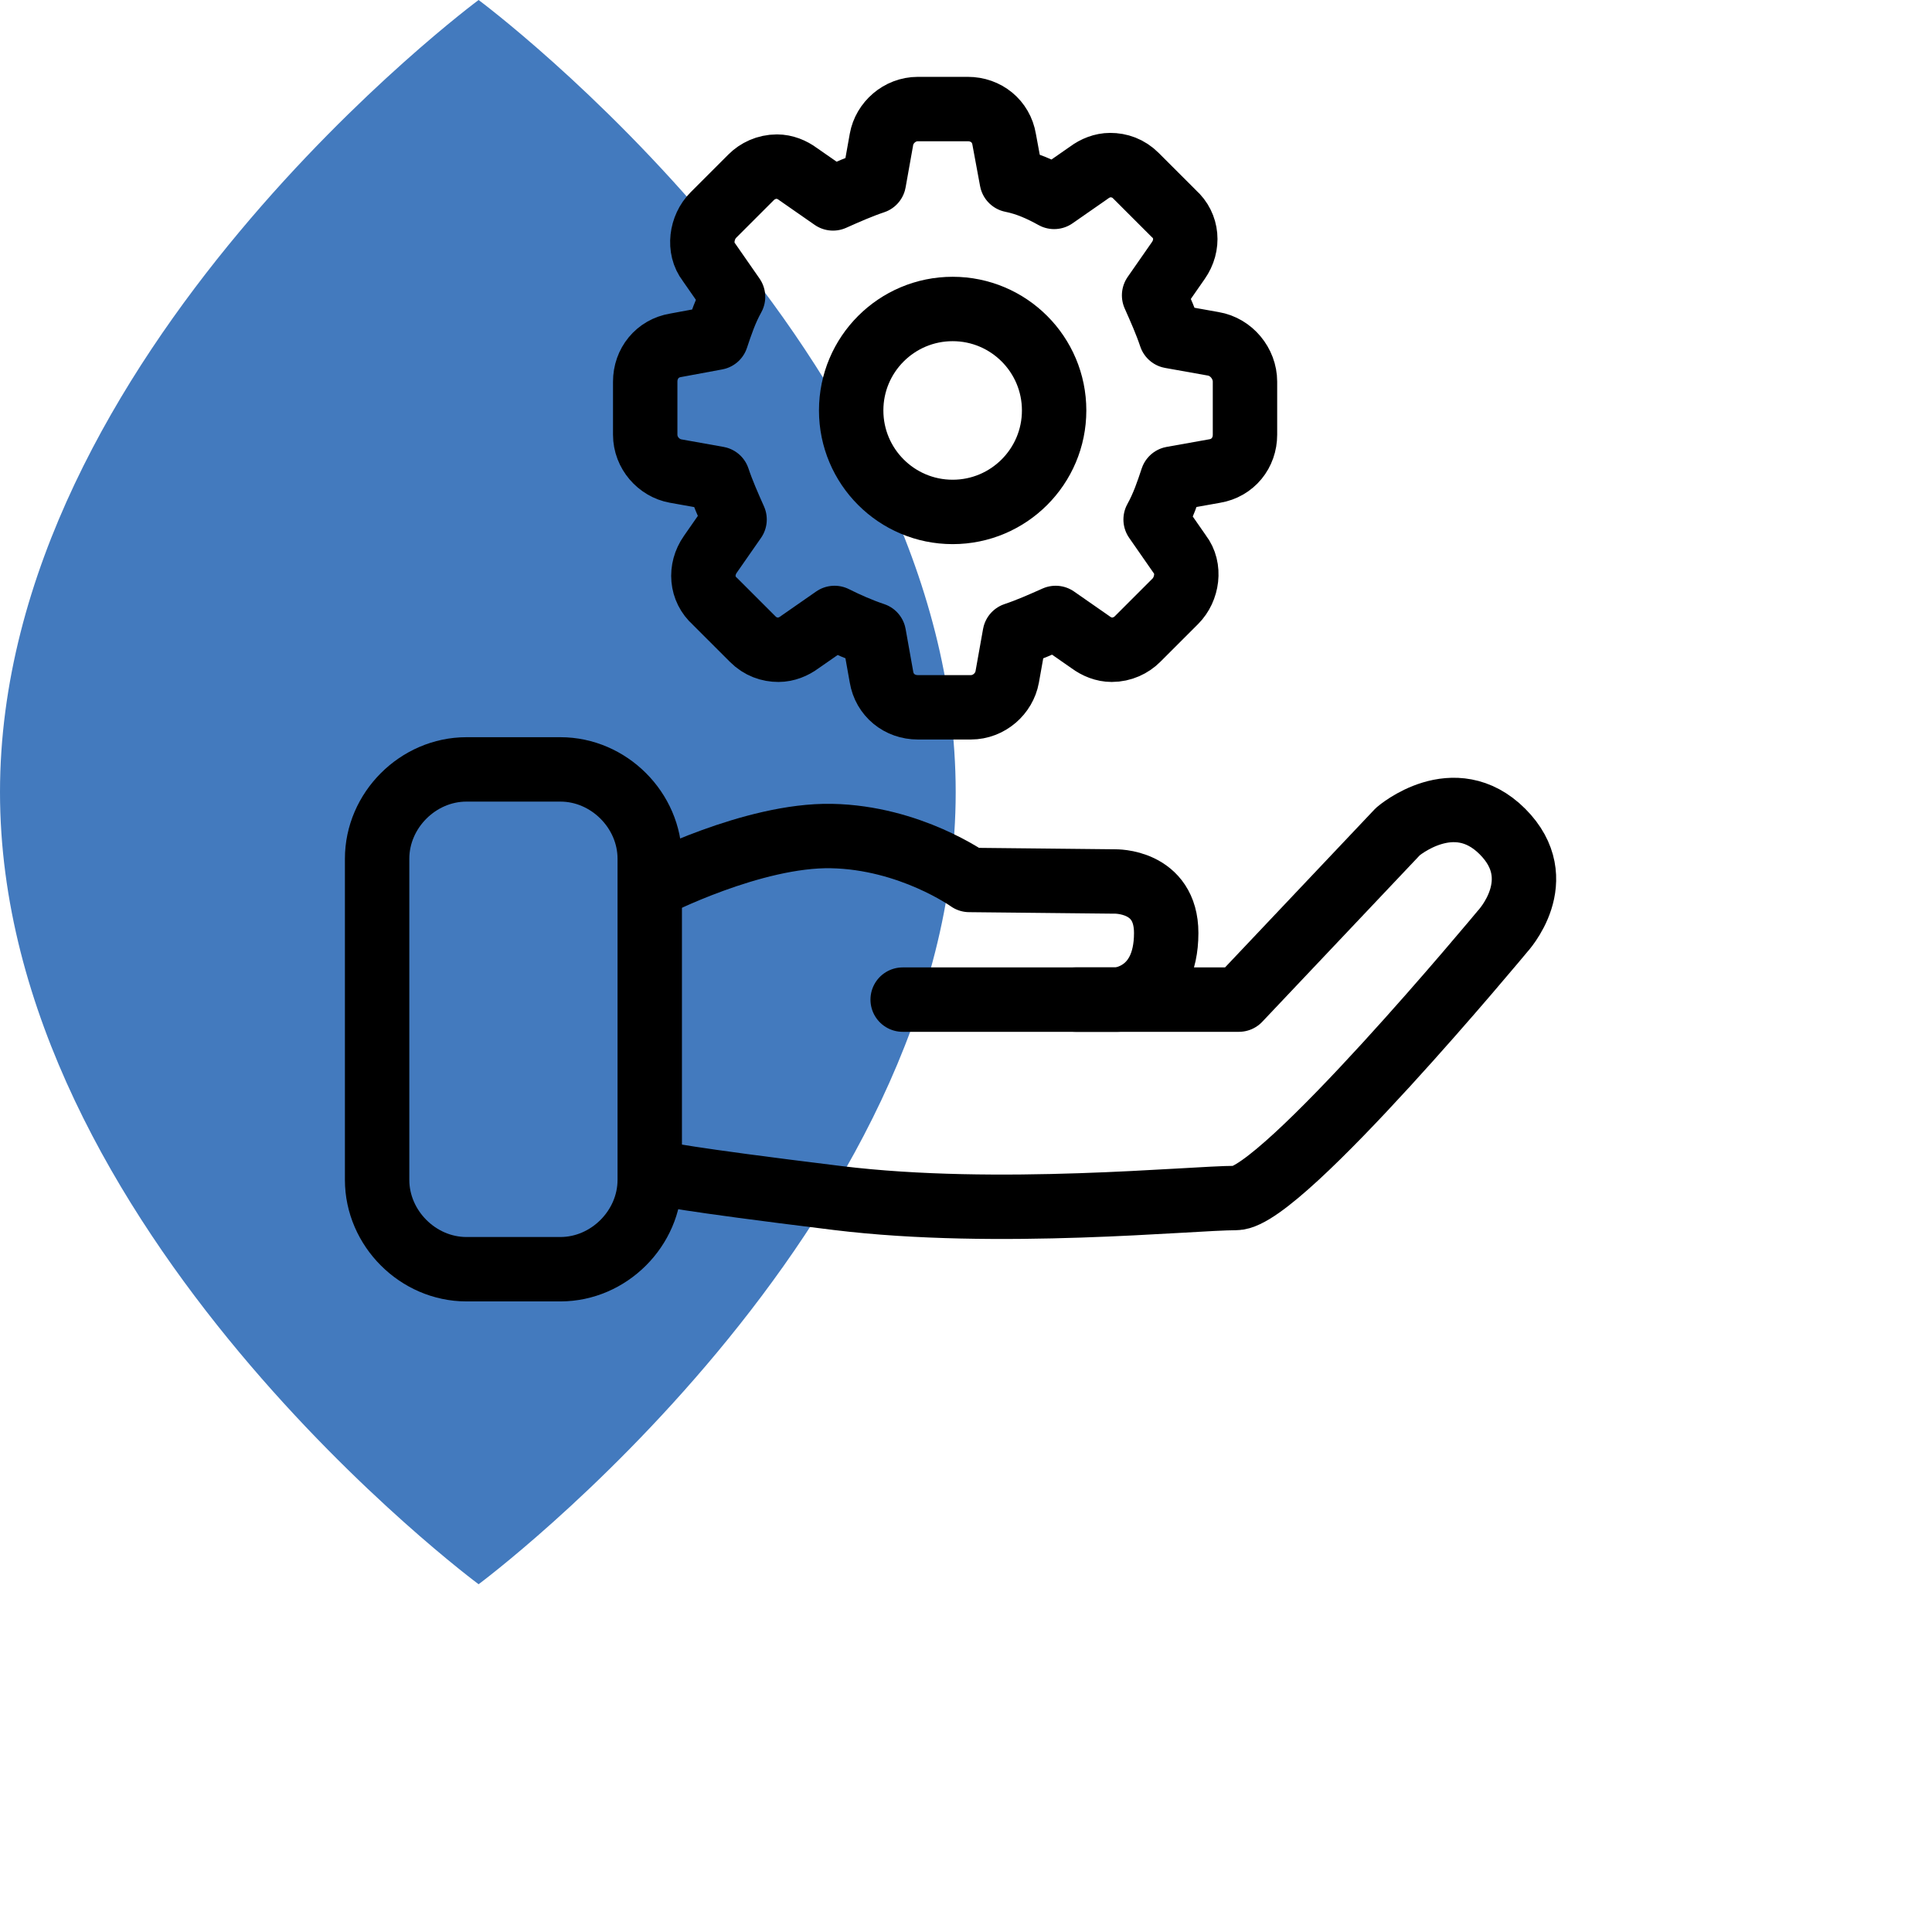 <svg width="150" height="150" viewBox="0 0 150 150" fill="none" xmlns="http://www.w3.org/2000/svg">
<path d="M74.2 61.5C74.2 95.484 37.159 123 37.159 123C37.159 123 0 95.484 0 61.5C0 27.516 37.159 0 37.159 0C37.159 0 74.2 27.516 74.2 61.5Z" fill="#437ABE"/>
<path d="M43.508 98.541H36.217C32.454 98.541 29.279 95.366 29.279 91.603V66.674C29.279 62.911 32.454 59.736 36.217 59.736H43.508C47.271 59.736 50.446 62.911 50.446 66.674V91.603C50.446 95.366 47.271 98.541 43.508 98.541Z" stroke="currentColor" stroke-width="5" stroke-miterlimit="10"/>
<path d="M73.964 39.746C69.613 39.746 66.085 36.218 66.085 31.867C66.085 27.516 69.613 23.989 73.964 23.989C78.314 23.989 81.842 27.516 81.842 31.867C81.842 36.218 78.314 39.746 73.964 39.746Z" stroke="currentColor" stroke-width="5" stroke-miterlimit="10"/>
<path d="M94.19 26.693L90.898 26.105C90.545 25.047 90.075 23.989 89.604 22.93L91.486 20.226C92.309 19.05 92.191 17.521 91.133 16.58L88.193 13.641C87.605 13.053 86.9 12.818 86.194 12.818C85.606 12.818 85.018 13.053 84.548 13.405L81.843 15.287C80.785 14.699 79.727 14.229 78.551 13.993L77.963 10.819C77.728 9.407 76.552 8.467 75.141 8.467H71.26C69.849 8.467 68.673 9.525 68.438 10.819L67.85 14.111C66.792 14.464 65.733 14.934 64.675 15.405L61.97 13.523C61.5 13.17 60.912 12.935 60.324 12.935C59.501 12.935 58.795 13.288 58.325 13.758L55.385 16.698C54.445 17.639 54.209 19.285 55.033 20.343L56.914 23.048C56.326 24.106 55.973 25.165 55.62 26.223L52.446 26.811C51.035 27.046 50.094 28.222 50.094 29.633V33.749C50.094 35.16 51.152 36.336 52.446 36.571L55.738 37.159C56.091 38.217 56.561 39.276 57.032 40.334L55.15 43.038C54.327 44.214 54.445 45.743 55.503 46.684L58.443 49.623C59.031 50.211 59.736 50.447 60.442 50.447C61.03 50.447 61.618 50.211 62.088 49.859L64.793 47.977C65.733 48.448 66.792 48.918 67.85 49.271L68.438 52.563C68.673 53.974 69.849 54.915 71.26 54.915H75.376C76.787 54.915 77.963 53.857 78.198 52.563L78.786 49.271C79.844 48.918 80.903 48.448 81.961 47.977L84.665 49.859C85.136 50.211 85.724 50.447 86.312 50.447C87.135 50.447 87.84 50.094 88.311 49.623L91.251 46.684C92.191 45.743 92.426 44.097 91.603 43.038L89.722 40.334C90.31 39.276 90.663 38.217 91.015 37.159L94.308 36.571C95.719 36.336 96.66 35.16 96.66 33.749V29.633C96.66 28.222 95.601 26.928 94.19 26.693Z" stroke="currentColor" stroke-width="5" stroke-miterlimit="10" stroke-linecap="round" stroke-linejoin="round"/>
<path d="M50.681 68.791C50.681 68.791 58.442 64.793 64.556 64.91C70.671 65.028 75.257 68.32 75.257 68.32L86.546 68.438C86.546 68.438 90.544 68.32 90.544 72.436C90.544 77.375 86.781 77.61 86.781 77.61H70.083" stroke="currentColor" stroke-width="5" stroke-miterlimit="10" stroke-linecap="round" stroke-linejoin="round"/>
<path d="M83.489 77.61H96.188L108.535 64.558C108.535 64.558 112.886 60.795 116.649 64.558C120.412 68.32 116.649 72.319 116.649 72.319C116.649 72.319 99.481 93.014 95.953 93.014C92.425 93.014 77.492 94.543 65.027 93.014C52.562 91.486 51.504 91.133 51.504 91.133" stroke="currentColor" stroke-width="5" stroke-miterlimit="10" stroke-linecap="round" stroke-linejoin="round"/>
</svg>
